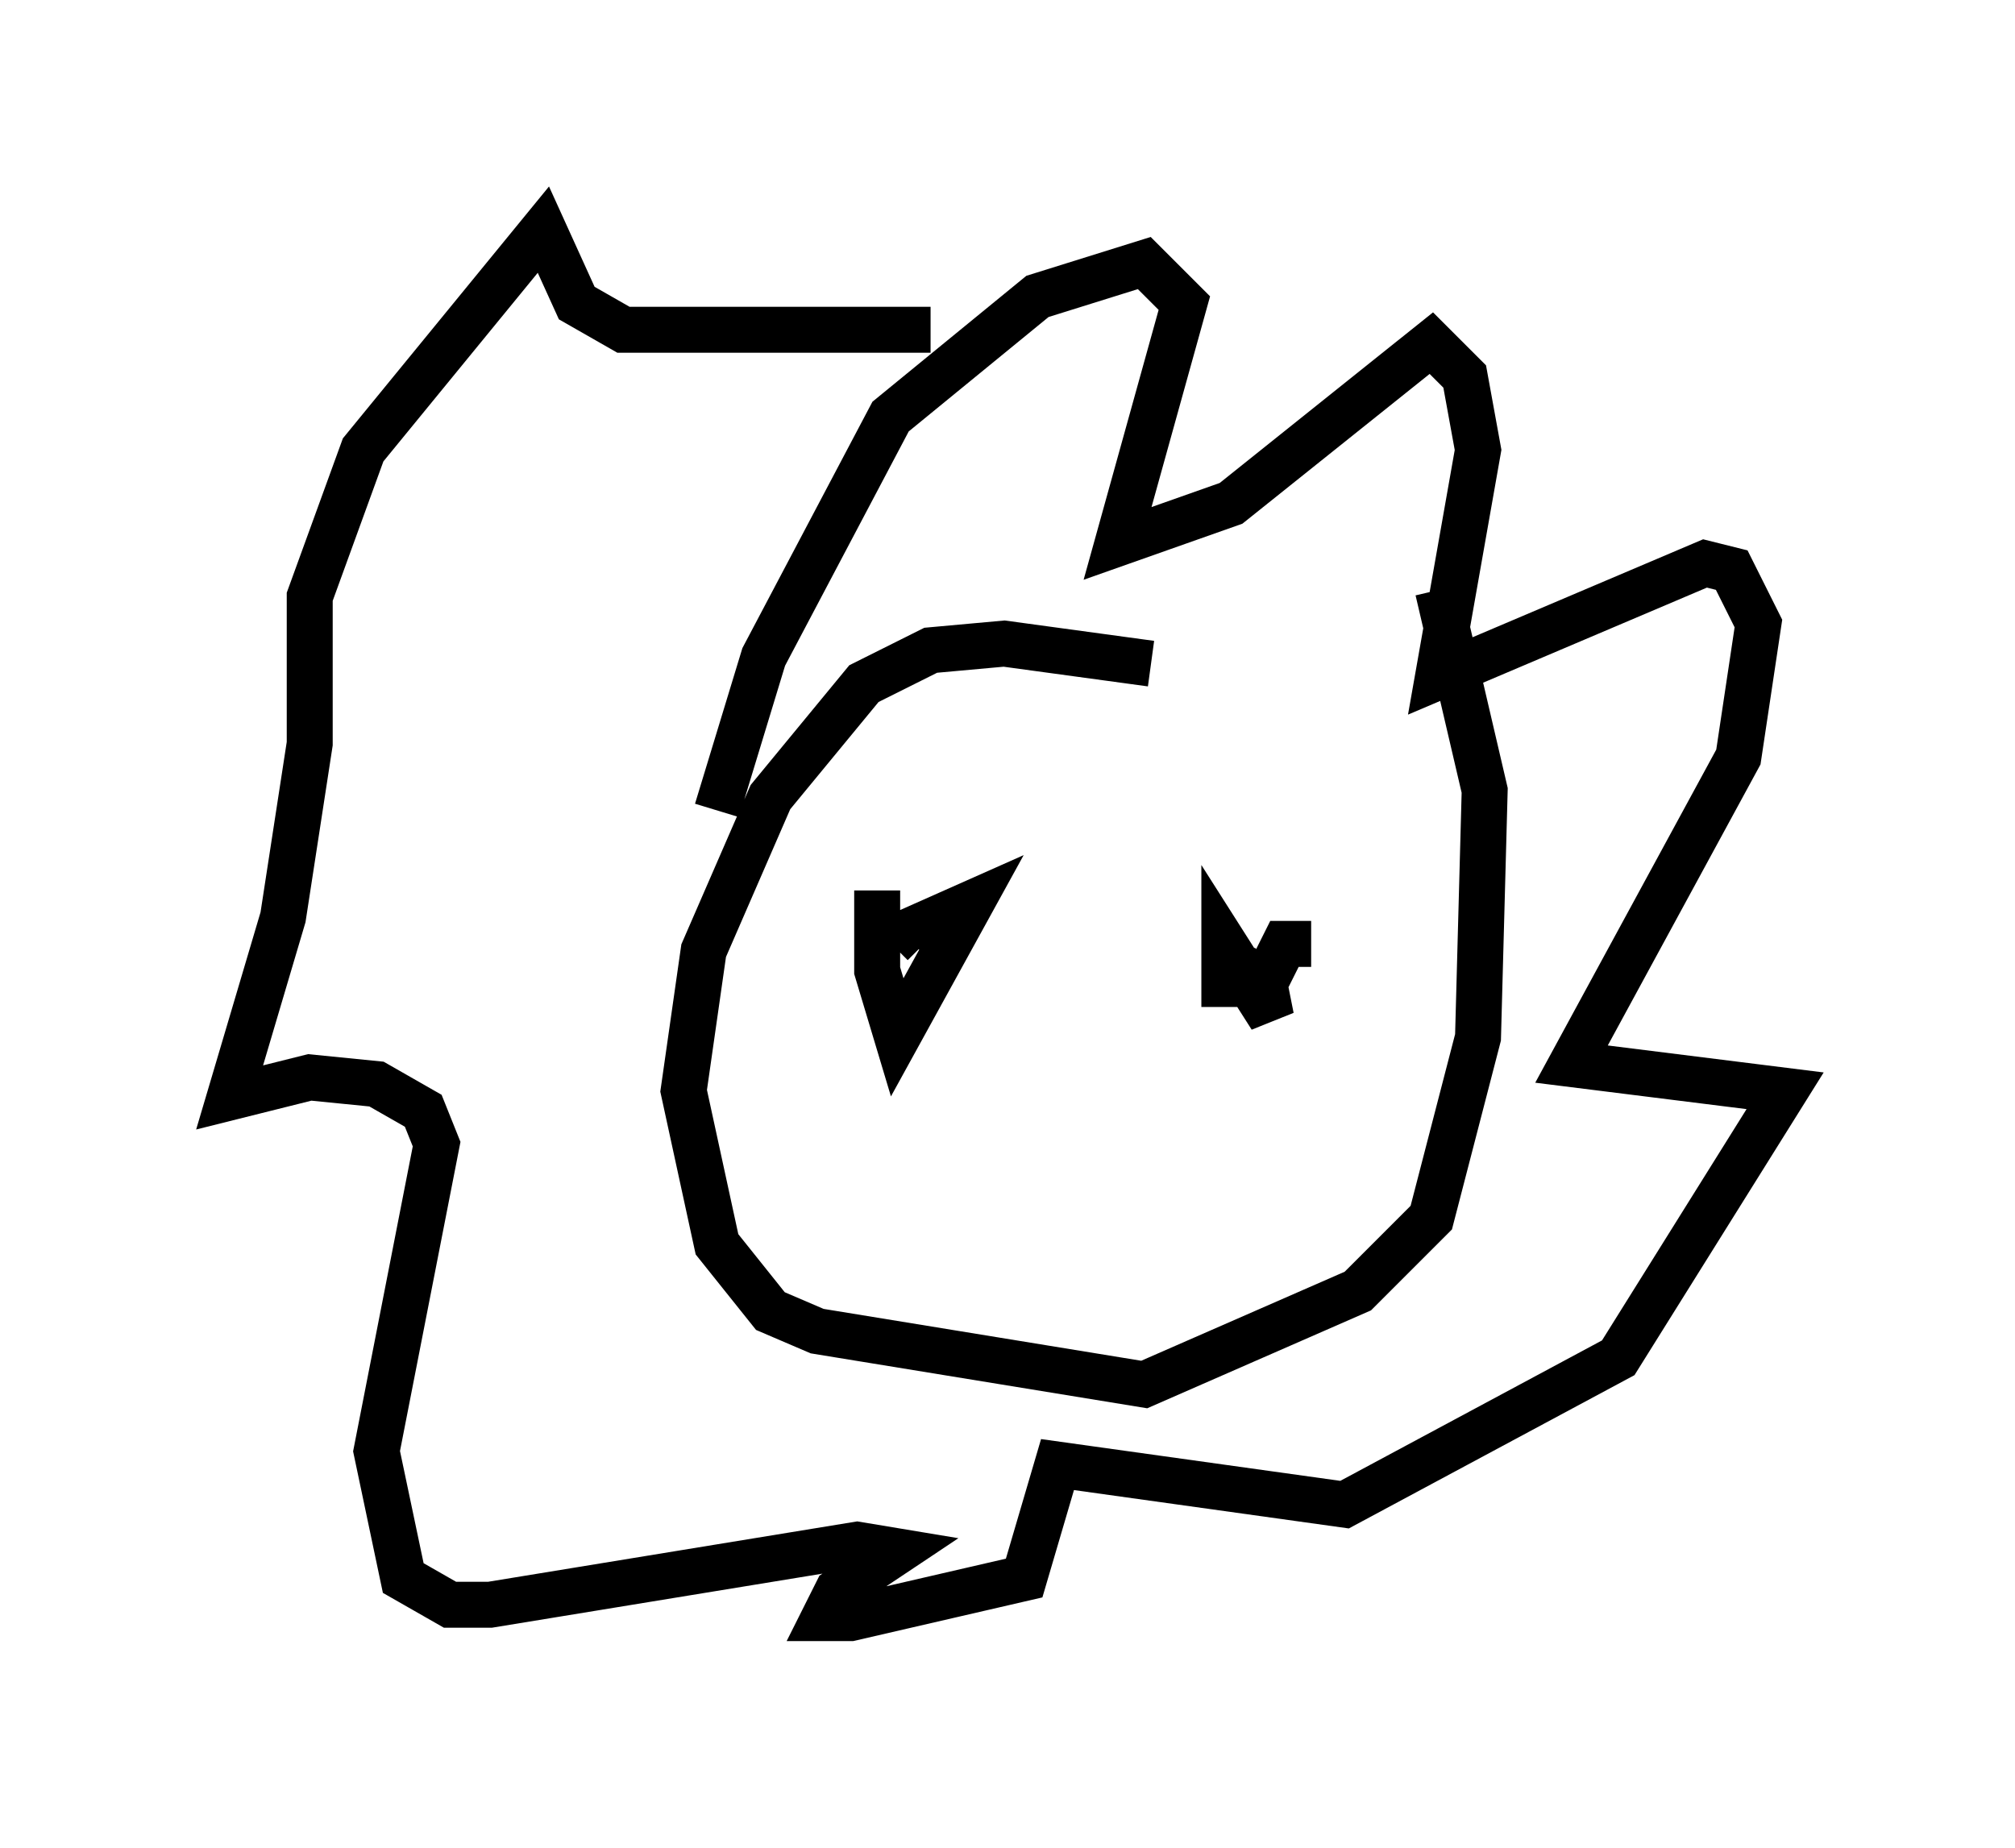 <?xml version="1.0" encoding="utf-8" ?>
<svg baseProfile="full" height="40.212" version="1.1" width="43.844" xmlns="http://www.w3.org/2000/svg" xmlns:ev="http://www.w3.org/2001/xml-events" xmlns:xlink="http://www.w3.org/1999/xlink"><defs /><rect fill="white" height="40.212" width="43.844" x="0" y="0" /><path d="M31.436, 16.62 m-6.391, -2.179 l-3.196, -0.436 -1.598, 0.145 l-1.453, 0.726 -2.034, 2.469 l-1.453, 3.341 -0.436, 3.05 l0.726, 3.341 1.162, 1.453 l1.017, 0.436 7.117, 1.162 l4.648, -2.034 1.598, -1.598 l1.017, -3.922 0.145, -5.374 l-1.017, -4.358 m-15.687, 4.793 l1.017, -3.341 2.76, -5.229 l3.196, -2.615 2.324, -0.726 l0.872, 0.872 -1.453, 5.229 l2.469, -0.872 4.358, -3.486 l0.726, 0.726 0.291, 1.598 l-0.872, 4.939 5.81, -2.469 l0.581, 0.145 0.581, 1.162 l-0.436, 2.905 -3.631, 6.682 l4.648, 0.581 -3.631, 5.81 l-5.955, 3.196 -6.246, -0.872 l-0.726, 2.469 -3.777, 0.872 l-0.581, 0.0 0.291, -0.581 l1.307, -0.872 -0.872, -0.145 l-7.989, 1.307 -0.872, 0.0 l-1.017, -0.581 -0.581, -2.76 l1.307, -6.682 -0.291, -0.726 l-1.017, -0.581 -1.453, -0.145 l-1.743, 0.436 1.162, -3.922 l0.581, -3.777 0.0, -3.196 l1.162, -3.196 3.922, -4.793 l0.726, 1.598 1.017, 0.581 l6.682, 0.0 m-1.162, 12.201 l0.0, 1.743 0.436, 1.453 l1.598, -2.905 -1.307, 0.581 l0.291, 0.291 m8.425, 0.0 l-0.581, 0.0 -0.436, 0.872 l0.145, 0.726 -1.017, -1.598 l0.0, 0.872 0.581, 0.0 l0.436, -0.436 " fill="none" stroke="black" stroke-width="1" /></svg>